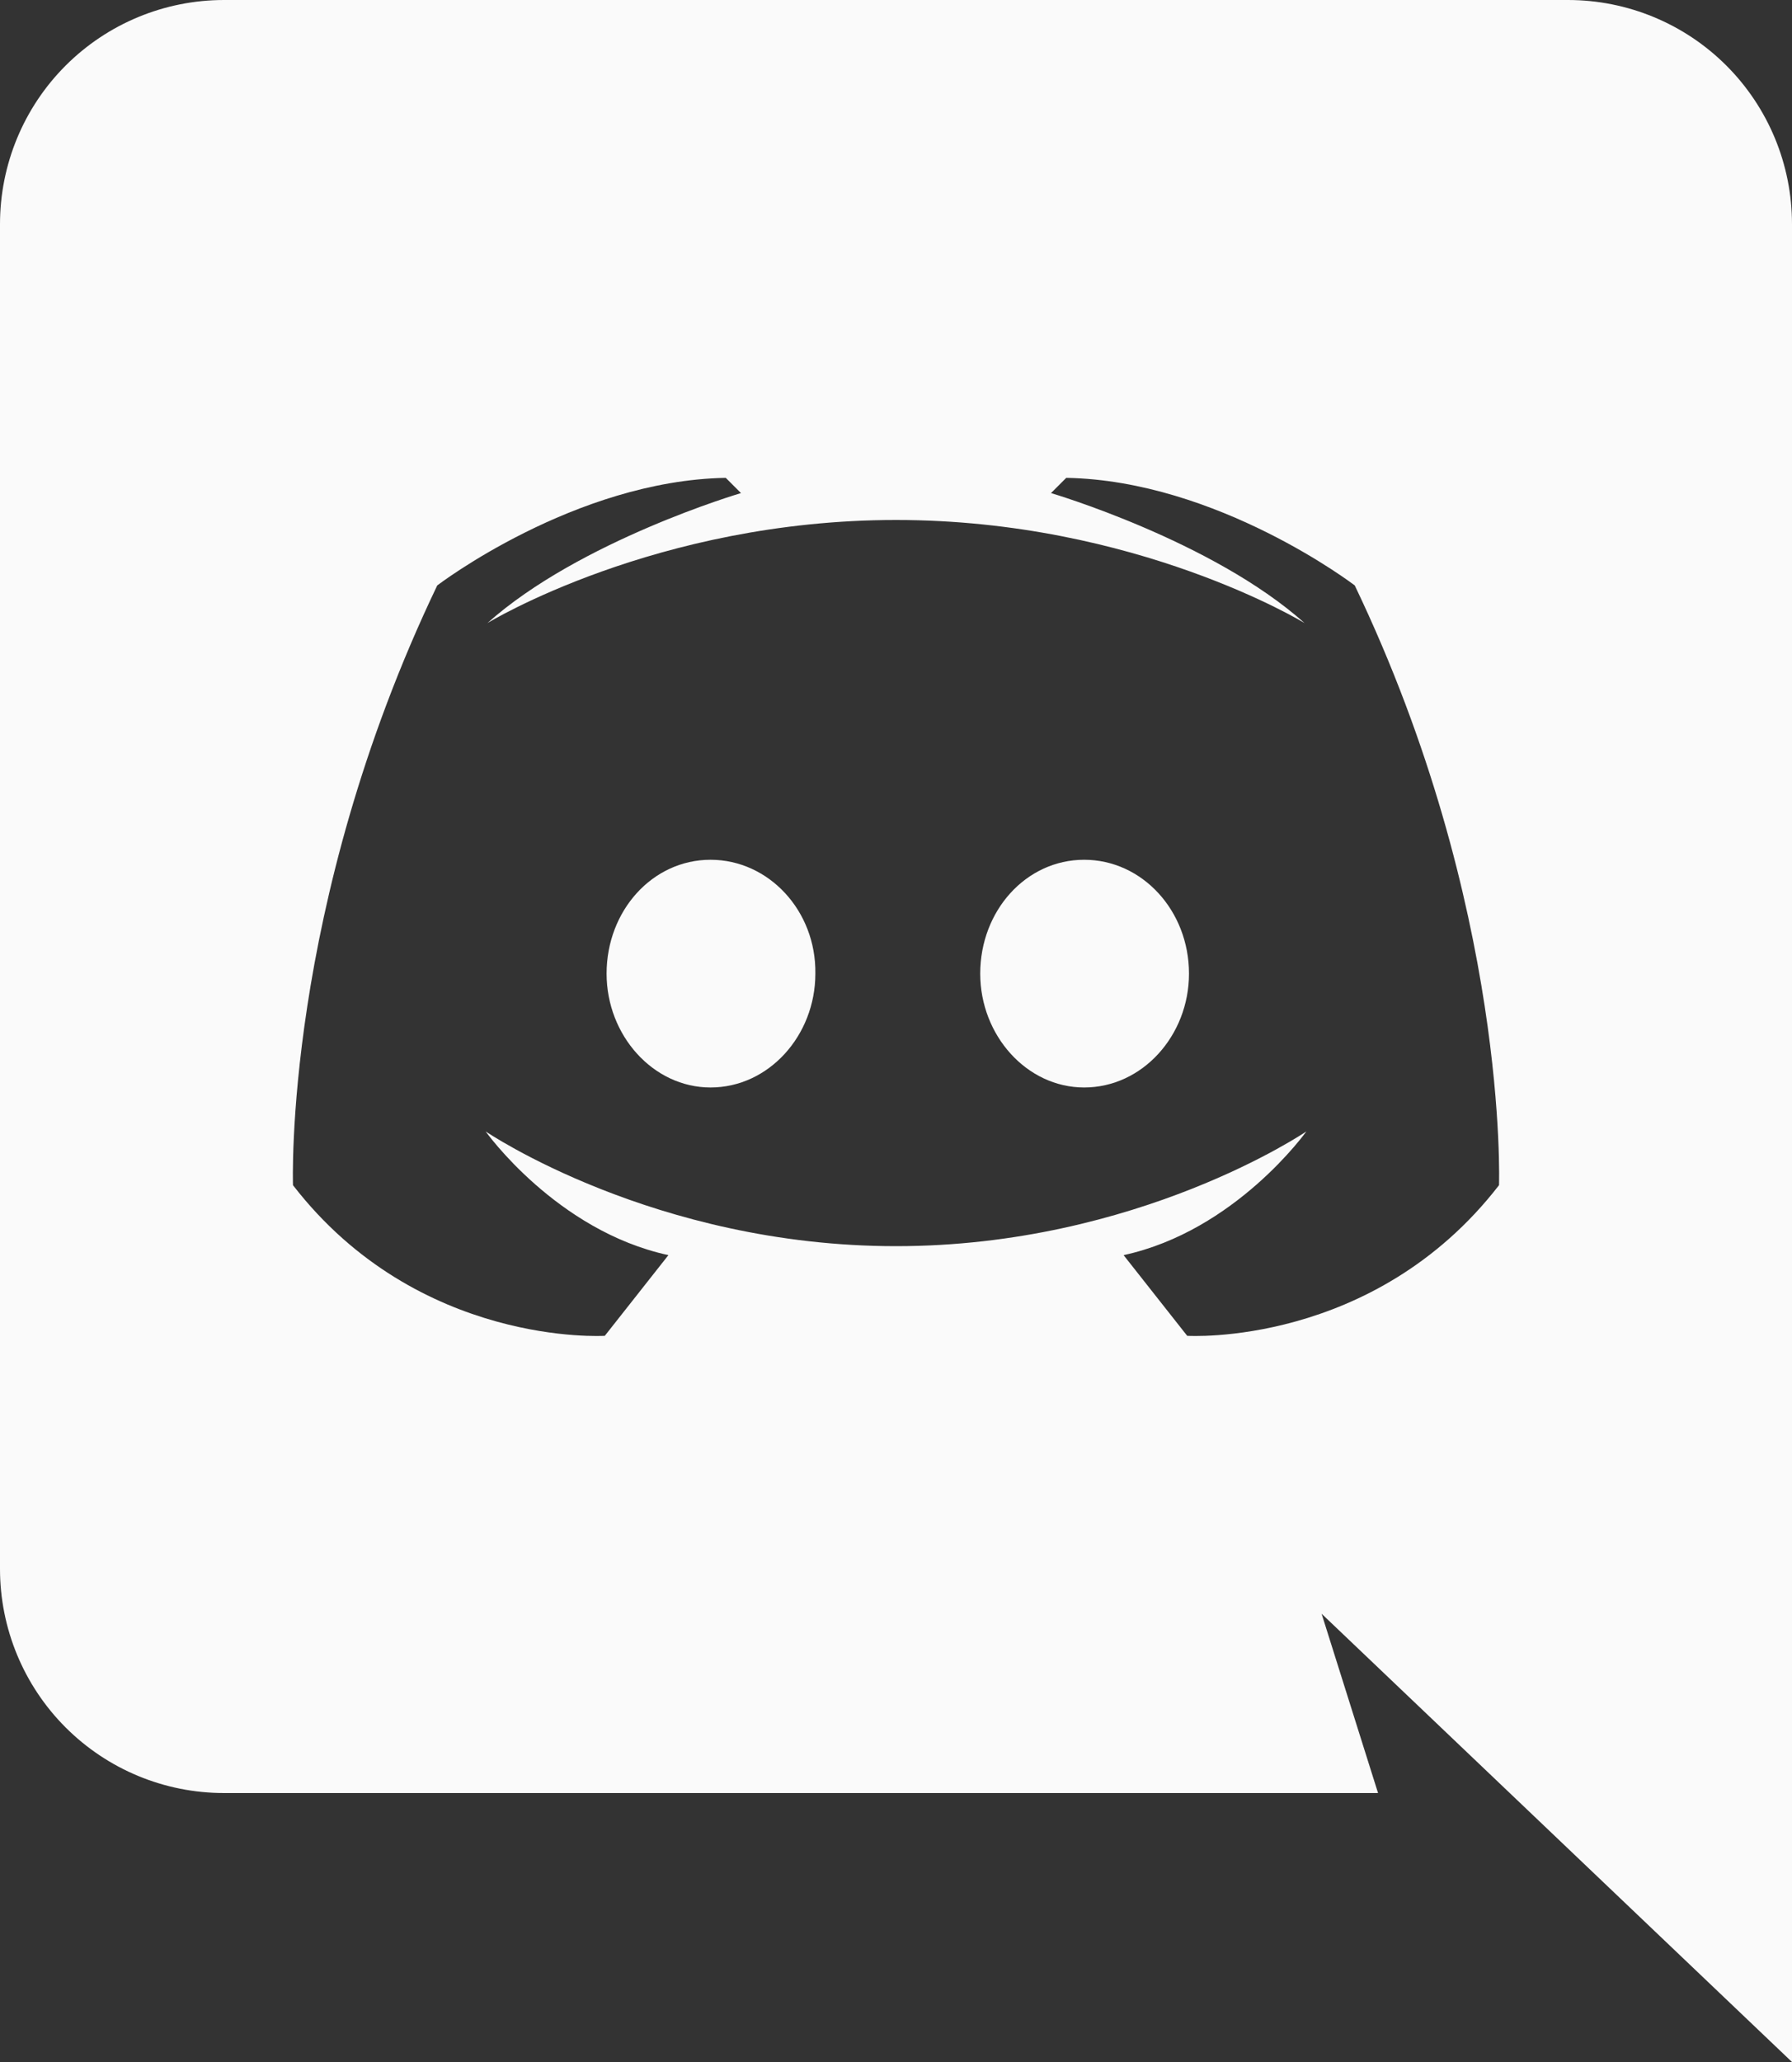 <svg width="20" height="23" viewBox="0 0 20 23" fill="none" xmlns="http://www.w3.org/2000/svg">
<rect x="0" y="0" width="20" height="23" fill="#333333" stroke="none"/>
<path d="M20 23L14.75 18L15.38 20H2.5C1.837 20 1.201 19.737 0.732 19.268C0.263 18.799 0 18.163 0 17.5V2.5C0 1.837 0.263 1.201 0.732 0.732C1.201 0.263 1.837 0 2.5 0H17.5C18.163 0 18.799 0.263 19.268 0.732C19.737 1.201 20 1.837 20 2.5V23ZM10 5.8C7.32 5.8 5.44 6.95 5.44 6.95C6.47 6.03 8.27 5.5 8.27 5.5L8.1 5.33C6.41 5.36 4.88 6.53 4.88 6.53C3.16 10.12 3.27 13.22 3.27 13.22C4.67 15.03 6.75 14.9 6.75 14.9L7.46 14C6.21 13.73 5.42 12.62 5.42 12.62C5.42 12.62 7.3 13.9 10 13.9C12.7 13.9 14.58 12.62 14.58 12.62C14.58 12.62 13.79 13.73 12.54 14L13.25 14.9C13.25 14.9 15.33 15.03 16.73 13.22C16.73 13.22 16.84 10.12 15.12 6.53C15.12 6.53 13.59 5.36 11.9 5.33L11.73 5.5C11.73 5.5 13.53 6.03 14.56 6.95C14.56 6.95 12.68 5.8 10 5.8ZM7.93 9.59C8.58 9.59 9.11 10.16 9.1 10.86C9.1 11.55 8.58 12.13 7.93 12.13C7.29 12.13 6.77 11.55 6.77 10.86C6.77 10.16 7.28 9.59 7.93 9.59ZM12.1 9.59C12.75 9.59 13.27 10.16 13.27 10.86C13.27 11.55 12.75 12.13 12.1 12.13C11.46 12.13 10.94 11.55 10.94 10.86C10.94 10.16 11.45 9.59 12.1 9.59Z" fill="#FAFAFA"/>
</svg>
